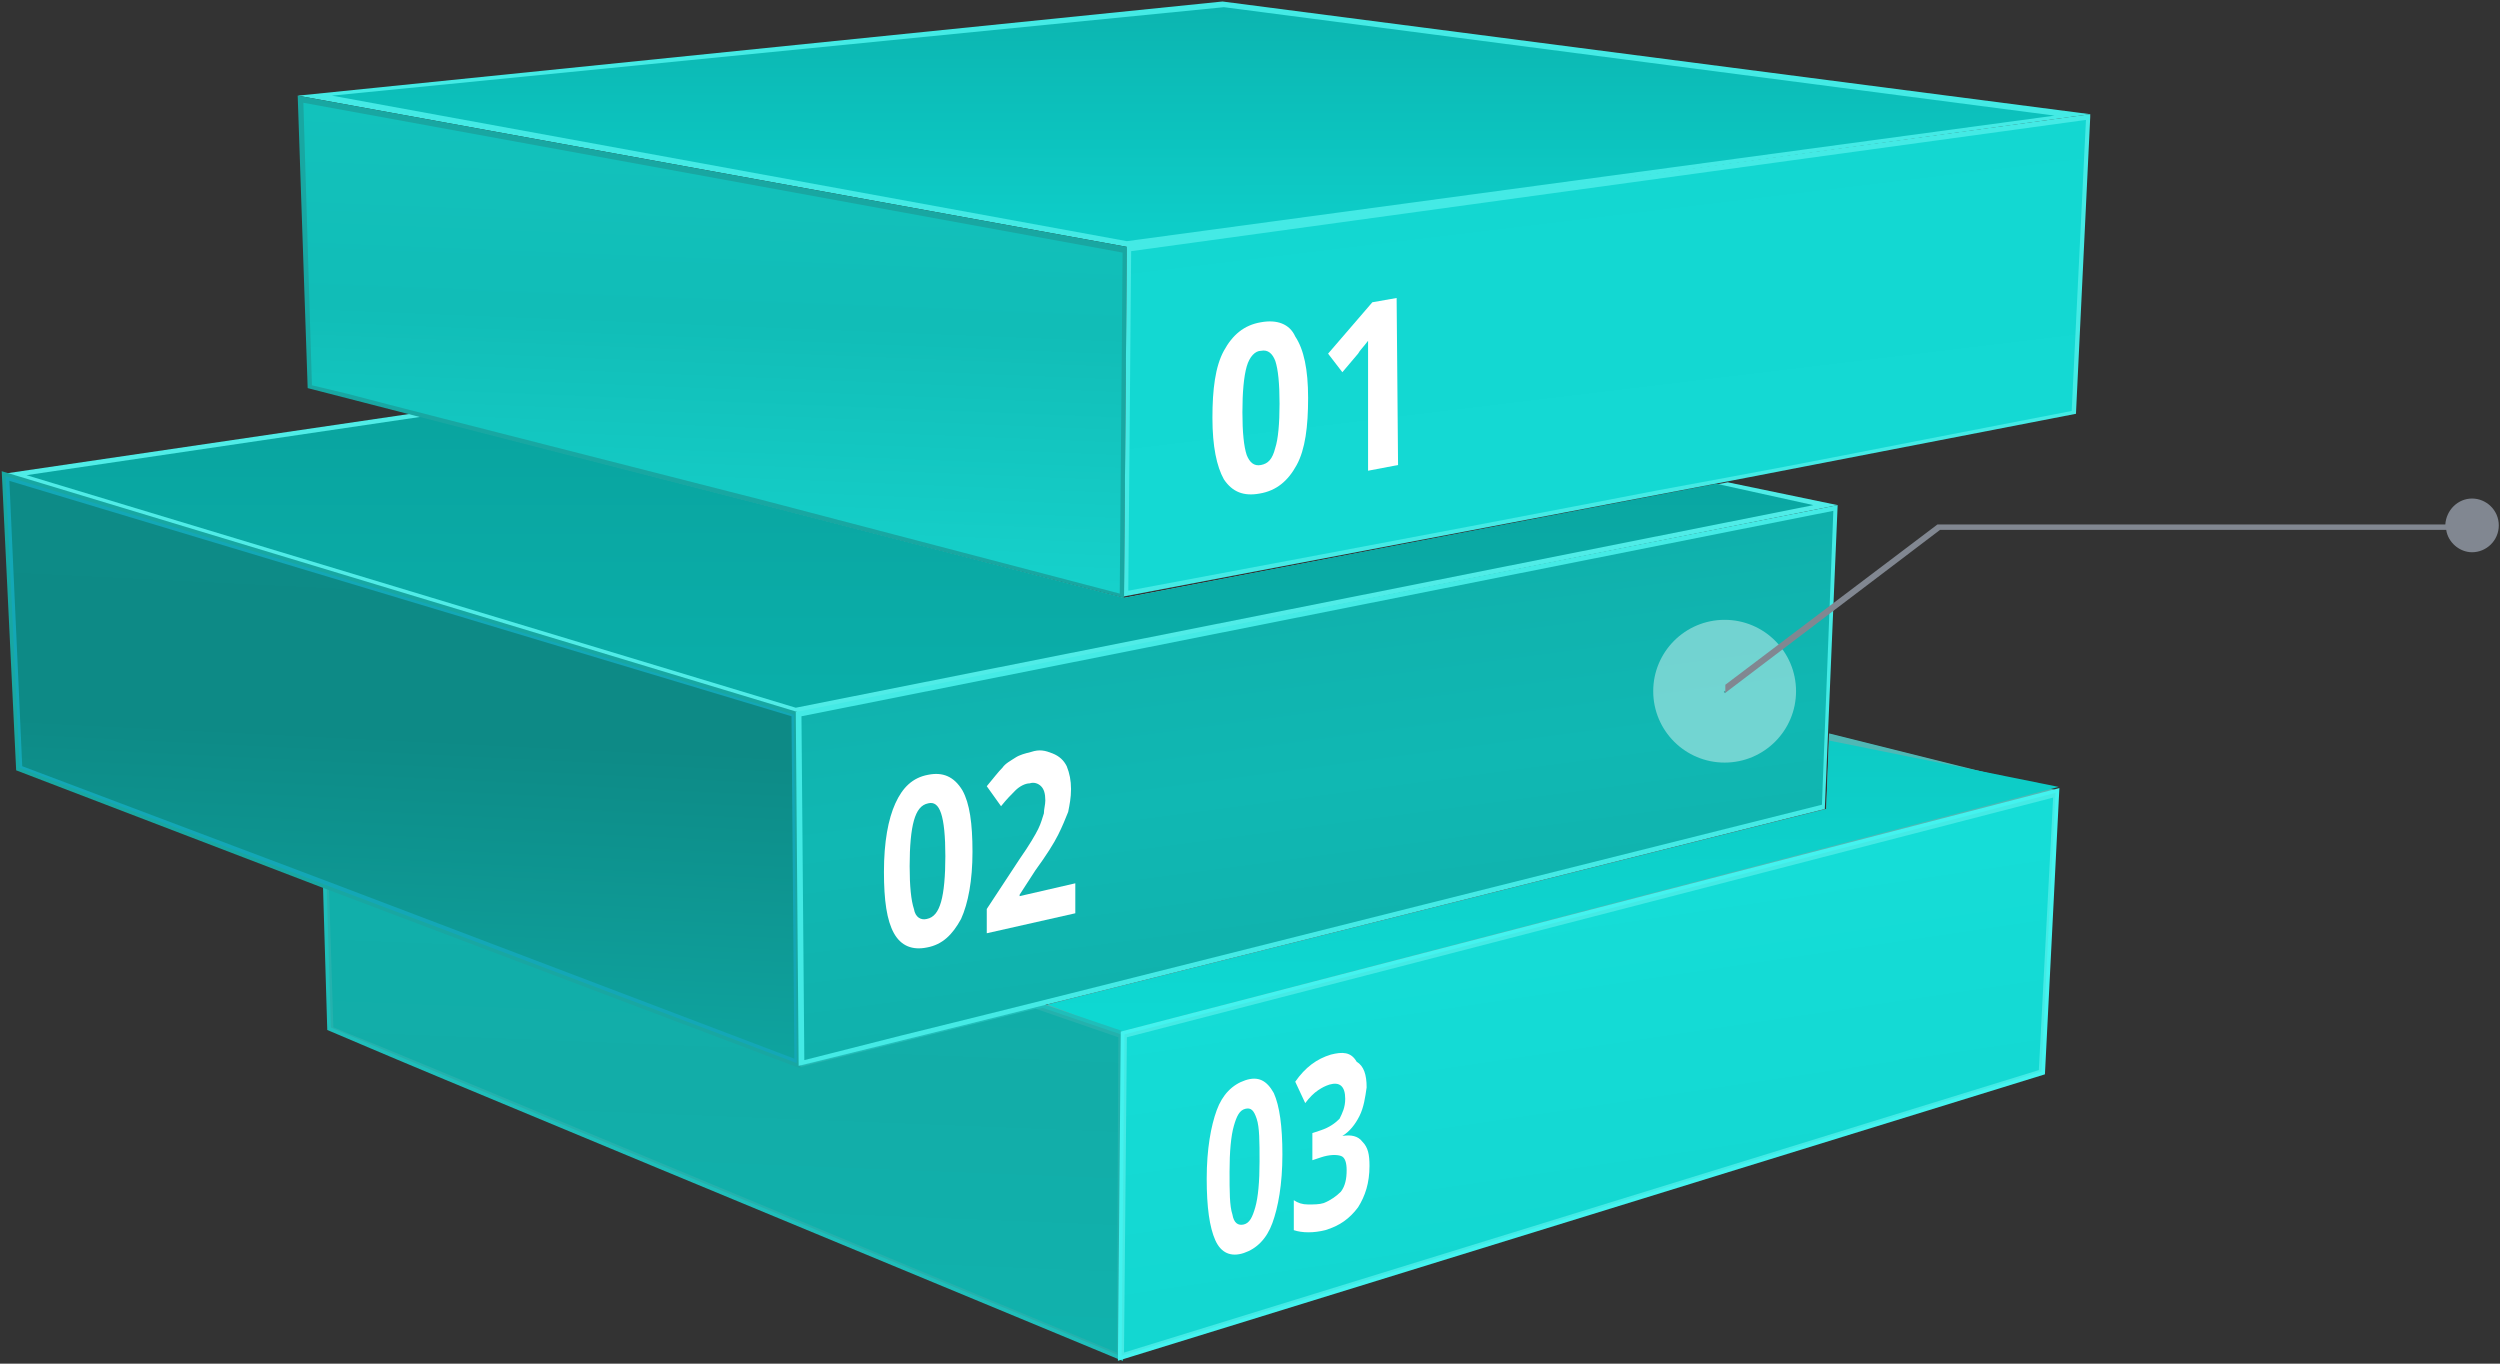 <?xml version="1.0" encoding="UTF-8"?>
<svg width="682px" height="372px" viewBox="0 0 682 372" version="1.1" xmlns="http://www.w3.org/2000/svg" xmlns:xlink="http://www.w3.org/1999/xlink">
    <rect x="0" y="0" width="682" height="372" fill="#333333" stroke="none"/>
    <!-- Generator: Sketch 46.2 (44496) - http://www.bohemiancoding.com/sketch -->
    <title>blocks2</title>
    <desc>Created with Sketch.</desc>
    <defs>
        <linearGradient x1="-53.877%" y1="20.075%" x2="-54.15%" y2="-58.288%" id="linearGradient-1">
            <stop stop-color="#0ED8D2" offset="0%"></stop>
            <stop stop-color="#0AA49F" offset="100%"></stop>
        </linearGradient>
        <linearGradient x1="-133.202%" y1="93.91%" x2="-133.878%" y2="-272.673%" id="linearGradient-2">
            <stop stop-color="#0ED8D2" offset="0%"></stop>
            <stop stop-color="#0AA49F" offset="100%"></stop>
        </linearGradient>
        <linearGradient x1="88.11%" y1="-49.862%" x2="79.01%" y2="96.506%" id="linearGradient-3">
            <stop stop-color="#08B2AD" offset="0%"></stop>
            <stop stop-color="#0AC6C1" offset="0.435%"></stop>
            <stop stop-color="#0FB2AD" offset="24.75%"></stop>
            <stop stop-color="#12ADA8" offset="47.65%"></stop>
            <stop stop-color="#0FB6B1" offset="68.51%"></stop>
            <stop stop-color="#0C8884" offset="86.64%"></stop>
            <stop stop-color="#098480" offset="100%"></stop>
        </linearGradient>
        <linearGradient x1="279.095%" y1="-146.638%" x2="250.271%" y2="283.813%" id="linearGradient-4">
            <stop stop-color="#08B2AD" offset="0%"></stop>
            <stop stop-color="#0AC6C1" offset="0.435%"></stop>
            <stop stop-color="#0FB2AD" offset="24.75%"></stop>
            <stop stop-color="#12ADA8" offset="47.65%"></stop>
            <stop stop-color="#0FB6B1" offset="68.51%"></stop>
            <stop stop-color="#0C8884" offset="86.64%"></stop>
            <stop stop-color="#098480" offset="100%"></stop>
        </linearGradient>
        <linearGradient x1="98.728%" y1="-101.623%" x2="148.855%" y2="120.588%" id="linearGradient-5">
            <stop stop-color="#1AF1EB" offset="0%"></stop>
            <stop stop-color="#13D6D0" offset="50%"></stop>
            <stop stop-color="#0F9893" offset="100%"></stop>
        </linearGradient>
        <linearGradient x1="265.65%" y1="-249.69%" x2="400.529%" y2="296.289%" id="linearGradient-6">
            <stop stop-color="#1AF1EB" offset="0%"></stop>
            <stop stop-color="#13D6D0" offset="50%"></stop>
            <stop stop-color="#0F9893" offset="100%"></stop>
        </linearGradient>
        <linearGradient x1="-95.206%" y1="20.044%" x2="-95.689%" y2="-58.198%" id="linearGradient-7">
            <stop stop-color="#0AAEA9" offset="0%"></stop>
            <stop stop-color="#089490" offset="68.932%"></stop>
        </linearGradient>
        <linearGradient x1="-133.202%" y1="93.91%" x2="-133.878%" y2="-272.673%" id="linearGradient-8">
            <stop stop-color="#0AAEA9" offset="0%"></stop>
            <stop stop-color="#089490" offset="68.932%"></stop>
        </linearGradient>
        <linearGradient x1="87.632%" y1="-62.136%" x2="78.582%" y2="120.262%" id="linearGradient-9">
            <stop stop-color="#08B2AD" offset="0%"></stop>
            <stop stop-color="#0AC6C1" offset="0.435%"></stop>
            <stop stop-color="#0D8C88" offset="24.75%"></stop>
            <stop stop-color="#0D8A86" offset="47.65%"></stop>
            <stop stop-color="#0FB6B1" offset="68.51%"></stop>
            <stop stop-color="#0C8884" offset="86.64%"></stop>
            <stop stop-color="#098480" offset="100%"></stop>
        </linearGradient>
        <linearGradient x1="279.094%" y1="-146.639%" x2="250.271%" y2="283.814%" id="linearGradient-10">
            <stop stop-color="#08B2AD" offset="0%"></stop>
            <stop stop-color="#0AC6C1" offset="0.435%"></stop>
            <stop stop-color="#0D8C88" offset="24.75%"></stop>
            <stop stop-color="#0D8A86" offset="47.65%"></stop>
            <stop stop-color="#0FB6B1" offset="68.51%"></stop>
            <stop stop-color="#0C8884" offset="86.64%"></stop>
            <stop stop-color="#098480" offset="100%"></stop>
        </linearGradient>
        <linearGradient x1="109.647%" y1="-100.577%" x2="165.318%" y2="119.348%" id="linearGradient-11">
            <stop stop-color="#0C8784" offset="0%"></stop>
            <stop stop-color="#10B8B3" offset="42.394%"></stop>
            <stop stop-color="#0F9893" offset="72.437%"></stop>
        </linearGradient>
        <linearGradient x1="265.65%" y1="-249.69%" x2="400.528%" y2="296.289%" id="linearGradient-12">
            <stop stop-color="#0C8784" offset="0%"></stop>
            <stop stop-color="#10B8B3" offset="42.394%"></stop>
            <stop stop-color="#0F9893" offset="72.437%"></stop>
        </linearGradient>
        <linearGradient x1="-91.784%" y1="16.114%" x2="-92.25%" y2="-46.787%" id="linearGradient-13">
            <stop stop-color="#0DCDC8" offset="0%"></stop>
            <stop stop-color="#076E6B" offset="100%"></stop>
        </linearGradient>
        <linearGradient x1="-133.202%" y1="93.91%" x2="-133.878%" y2="-272.672%" id="linearGradient-14">
            <stop stop-color="#0DCDC8" offset="0%"></stop>
            <stop stop-color="#076E6B" offset="100%"></stop>
        </linearGradient>
        <linearGradient x1="91.456%" y1="-52.777%" x2="82.011%" y2="102.148%" id="linearGradient-15">
            <stop stop-color="#0ED8D2" offset="0%"></stop>
            <stop stop-color="#08A8A4" offset="0.435%"></stop>
            <stop stop-color="#14C9C4" offset="24.75%"></stop>
            <stop stop-color="#11BDB7" offset="47.65%"></stop>
            <stop stop-color="#19E0DA" offset="68.51%"></stop>
            <stop stop-color="#085E5C" offset="86.64%"></stop>
            <stop stop-color="#054A48" offset="100%"></stop>
        </linearGradient>
        <linearGradient x1="279.095%" y1="-146.638%" x2="250.271%" y2="283.813%" id="linearGradient-16">
            <stop stop-color="#0ED8D2" offset="0%"></stop>
            <stop stop-color="#08A8A4" offset="0.435%"></stop>
            <stop stop-color="#14C9C4" offset="24.75%"></stop>
            <stop stop-color="#11BDB7" offset="47.65%"></stop>
            <stop stop-color="#19E0DA" offset="68.51%"></stop>
            <stop stop-color="#085E5C" offset="86.64%"></stop>
            <stop stop-color="#054A48" offset="100%"></stop>
        </linearGradient>
        <linearGradient x1="101.761%" y1="-86.209%" x2="153.428%" y2="102.298%" id="linearGradient-17">
            <stop stop-color="#0ED8D2" offset="0%"></stop>
            <stop stop-color="#13D6D0" offset="27.831%"></stop>
            <stop stop-color="#14DBD5" offset="59.877%"></stop>
            <stop stop-color="#085451" offset="100%"></stop>
        </linearGradient>
        <linearGradient x1="265.65%" y1="-249.69%" x2="400.529%" y2="296.289%" id="linearGradient-18">
            <stop stop-color="#0ED8D2" offset="0%"></stop>
            <stop stop-color="#13D6D0" offset="27.831%"></stop>
            <stop stop-color="#14DBD5" offset="59.877%"></stop>
            <stop stop-color="#085451" offset="100%"></stop>
        </linearGradient>
        <radialGradient cx="2.869%" cy="5.285%" fx="2.869%" fy="5.285%" r="0.073%" id="radialGradient-19">
            <stop stop-color="#FFFFFF" offset="0%"></stop>
            <stop stop-color="#1A1A1A" offset="4.691%"></stop>
            <stop stop-color="#4F4F4F" offset="15.13%"></stop>
            <stop stop-color="#7E7E7E" offset="26.01%"></stop>
            <stop stop-color="#A6A6A6" offset="37.08%"></stop>
            <stop stop-color="#C6C6C6" offset="48.4%"></stop>
            <stop stop-color="#DFDFDF" offset="60.05%"></stop>
            <stop stop-color="#F1F1F1" offset="72.16%"></stop>
            <stop stop-color="#FCFCFC" offset="85.04%"></stop>
            <stop stop-color="#FFFFFF" offset="100%"></stop>
        </radialGradient>
        <radialGradient cx="50.229%" cy="50.484%" fx="50.229%" fy="50.484%" r="1.283%" gradientTransform="translate(0.502,0.505),scale(1,1),translate(-0.502,-0.505)" id="radialGradient-20">
            <stop stop-color="#FFFFFF" offset="0%"></stop>
            <stop stop-color="#1A1A1A" offset="4.691%"></stop>
            <stop stop-color="#4F4F4F" offset="15.13%"></stop>
            <stop stop-color="#7E7E7E" offset="26.01%"></stop>
            <stop stop-color="#A6A6A6" offset="37.08%"></stop>
            <stop stop-color="#C6C6C6" offset="48.4%"></stop>
            <stop stop-color="#DFDFDF" offset="60.05%"></stop>
            <stop stop-color="#F1F1F1" offset="72.16%"></stop>
            <stop stop-color="#FCFCFC" offset="85.04%"></stop>
            <stop stop-color="#FFFFFF" offset="100%"></stop>
        </radialGradient>
    </defs>
    <g id="Page-1" stroke="none" stroke-width="1" fill="none" fill-rule="evenodd">
        <g id="blocks2" fill-rule="nonzero">
            <g id="BLOCKS">
                <g id="Group">
                    <g id="Shape" transform="translate(87, 200)">
                        <g id="Vector" transform="translate(197, 0)" fill="#4FB8B5">
                            <g id="path0_fill-link" transform="translate(0.44, 0.07)">
                                <polygon id="path0_fill" points="214.528 3.87026e-09 276.823 15.568 21.803 81.734 3.20801e-06 74.339 213.749 20.628"></polygon>
                            </g>
                        </g>
                        <g id="Vector" transform="translate(198, 2)" fill="url(#linearGradient-2)">
                            <g id="path1_fill-link" transform="translate(0.74, 0.02)">
                                <polygon id="path1_fill" points="5.21136e-06 72.024 212.455 18.682 213.233 8.91539e-09 275.851 12.646 19.712 79.521"></polygon>
                            </g>
                        </g>
                        <g id="Vector" transform="translate(0, 40)">
                            <g id="path2_fill-link" transform="translate(1.6, 1.33)" fill="#24B1AD">
                                <path d="M195.839,33.083 L217.643,40.478 L217.253,129.217 C-8.176,35.807 23.361,48.651 1.168,39.31 L0,1.47685e-06 L129.651,49.04 L195.839,33.083 Z" id="path2_fill"></path>
                            </g>
                            <g id="path3_stroke-link" transform="translate(0.6, 0.33)" fill="#1FBEBA">
                                <path d="M196.839,34.083 L197,33.609 L196.863,33.563 L196.722,33.597 L196.839,34.083 Z M218.643,41.478 L219.143,41.48 L219.144,41.12 L218.803,41.004 L218.643,41.478 Z M218.253,130.217 L218.062,130.679 L218.75,130.964 L218.753,130.219 L218.253,130.217 Z M2.168,40.31 L1.668,40.325 L1.678,40.646 L1.974,40.771 L2.168,40.31 Z M1,1 L1.177,0.532 L0.478,0.268 L0.5,1.015 L1,1 Z M130.651,50.04 L130.474,50.508 L130.618,50.562 L130.768,50.526 L130.651,50.04 Z M196.679,34.556 L218.482,41.951 L218.803,41.004 L197,33.609 L196.679,34.556 Z M218.143,41.475 L217.753,130.215 L218.753,130.219 L219.143,41.48 L218.143,41.475 Z M218.445,129.755 C-6.984,36.346 24.554,49.19 2.362,39.849 L1.974,40.771 C24.168,50.112 -7.368,37.269 218.062,130.679 L218.445,129.755 Z M2.668,40.295 L1.5,0.985 L0.5,1.015 L1.668,40.325 L2.668,40.295 Z M0.823,1.468 L130.474,50.508 L130.828,49.572 L1.177,0.532 L0.823,1.468 Z M130.768,50.526 L196.957,34.569 L196.722,33.597 L130.534,49.554 L130.768,50.526 Z" id="path3_stroke"></path>
                            </g>
                        </g>
                        <g id="Vector" transform="translate(2, 42)" fill="url(#linearGradient-4)">
                            <g id="path4_fill-link" transform="translate(0.77, 0.49)">
                                <path d="M106.291,81.344 C15.574,43.591 15.574,43.591 5.84,39.699 L1.168,37.753 L3.19383e-08,-1.15126e-06 L128.483,48.651 L192.725,32.694 L215.307,40.478 L214.917,126.493 L106.291,81.344 Z" id="path4_fill"></path>
                            </g>
                        </g>
                        <g id="Vector" transform="translate(217, 14)">
                            <g id="path5_fill-link" transform="translate(1.47, 1.64)" fill="#44EAE5">
                                <polygon id="path5_fill" points="255.798 -4.31758e-07 0.779 66.165 2.42789e-06 154.905 251.905 77.063"></polygon>
                            </g>
                            <g id="path6_stroke-link" transform="translate(0.47, 0.64)" fill="#43F3EF">
                                <path d="M256.798,1 L257.298,1.025 L257.332,0.345 L256.673,0.516 L256.798,1 Z M1.779,67.165 L1.653,66.681 L1.282,66.778 L1.279,67.161 L1.779,67.165 Z M1,155.905 L0.5,155.9 L0.494,156.584 L1.148,156.382 L1,155.905 Z M252.905,78.063 L253.052,78.541 L253.387,78.438 L253.404,78.088 L252.905,78.063 Z M256.673,0.516 L1.653,66.681 L1.904,67.649 L256.924,1.484 L256.673,0.516 Z M1.279,67.161 L0.5,155.9 L1.5,155.909 L2.279,67.17 L1.279,67.161 Z M1.148,156.382 L253.052,78.541 L252.757,77.585 L0.852,155.427 L1.148,156.382 Z M253.404,78.088 L257.298,1.025 L256.299,0.975 L252.405,78.038 L253.404,78.088 Z" id="path6_stroke"></path>
                            </g>
                        </g>
                        <g id="Vector" transform="translate(219, 17)" fill="url(#linearGradient-6)">
                            <g id="path7_fill-link" transform="translate(0.63, 0.58)">
                                <polygon id="path7_fill" points="0.779 65.387 253.462 -3.25803e-07 249.569 74.339 -5.82879e-06 151.402"></polygon>
                            </g>
                        </g>
                    </g>
                    <g id="Shape" transform="translate(0, 112)">
                        <g id="Vector" transform="translate(1, 0)" fill="#50ECE7">
                            <g id="path8_fill-link" transform="translate(0, 0.89)">
                                <polygon id="path8_fill" points="-9.81416e-09 16.347 216.085 81.734 500.306 24.909 470.326 18.682 305.634 50.208 110.963 4.05922e-08"></polygon>
                            </g>
                        </g>
                        <g id="Vector" transform="translate(7, 1)" fill="url(#linearGradient-8)">
                            <g id="path9_fill-link" transform="translate(0.23, 0.67)">
                                <polygon id="path9_fill" points="-5.53732e-08 15.957 107.848 -4.0021e-08 299.405 49.429 460.982 18.293 487.457 24.131 209.856 79.398"></polygon>
                            </g>
                        </g>
                        <g id="Vector" transform="translate(0, 16)">
                            <g id="path10_fill-link" transform="translate(1, 1.23)" fill="#13A7B6">
                                <polygon id="path10_fill" points="-9.81416e-09 -2.82171e-08 3.893 80.566 87.213 112.481 216.864 161.521 216.085 65.387"></polygon>
                            </g>
                            <g id="path11_stroke-link" transform="translate(0, 0.23)" fill="#18A7A2">
                                <path d="M1,1 L1.145,0.521 L0.466,0.316 L0.501,1.024 L1,1 Z M4.893,81.566 L4.394,81.59 L4.41,81.916 L4.715,82.033 L4.893,81.566 Z M88.213,113.481 L88.034,113.948 L88.036,113.949 L88.213,113.481 Z M217.864,162.521 L217.687,162.989 L218.37,163.247 L218.364,162.517 L217.864,162.521 Z M217.085,66.387 L217.585,66.383 L217.582,66.015 L217.23,65.908 L217.085,66.387 Z M0.501,1.024 L4.394,81.59 L5.393,81.542 L1.499,0.976 L0.501,1.024 Z M4.715,82.033 L88.034,113.948 L88.392,113.014 L5.072,81.099 L4.715,82.033 Z M88.036,113.949 L217.687,162.989 L218.041,162.054 L88.39,113.013 L88.036,113.949 Z M218.364,162.517 L217.585,66.383 L216.585,66.391 L217.364,162.525 L218.364,162.517 Z M217.23,65.908 L1.145,0.521 L0.855,1.479 L216.941,66.865 L217.23,65.908 Z" id="path11_stroke"></path>
                            </g>
                        </g>
                        <g id="Vector" transform="translate(2, 19)" fill="url(#linearGradient-10)">
                            <g id="path12_fill-link" transform="translate(0.56, 0.18)">
                                <polygon id="path12_fill" points="86.045 108.978 3.504 77.842 -3.51178e-09 7.77373e-08 213.36 64.219 214.139 157.629"></polygon>
                            </g>
                        </g>
                        <g id="Vector" transform="translate(217, 25)" fill="#44EAE5">
                            <g id="path13_fill-link" transform="translate(0.09, 0.8)">
                                <path d="M284.22,1.0365e-07 L-5.82879e-06,56.435 L0.779,152.959 C86.045,131.941 29.979,145.953 280.716,82.901 L284.22,1.0365e-07 Z" id="path13_fill"></path>
                            </g>
                        </g>
                        <g id="Vector" transform="translate(218, 27)" fill="url(#linearGradient-12)">
                            <g id="path14_fill-link" transform="translate(0.64, 0.35)">
                                <path d="M-1.22711e-06,56.046 L281.495,-4.80252e-07 L278.38,80.177 L169.754,107.421 C64.631,133.888 64.631,133.888 26.865,143.229 L0.779,149.845 L-1.22711e-06,56.046 Z" id="path14_fill"></path>
                            </g>
                        </g>
                    </g>
                    <g id="Shape" transform="translate(81, 0)">
                        <g id="Vector" fill="#44EAE5">
                            <g id="path15_fill-link" transform="translate(0.21, 0.41)">
                                <polygon id="path15_fill" points="2.76552e-09 25.688 252.294 3.45862e-09 489.015 30.747 226.208 66.944"></polygon>
                            </g>
                        </g>
                        <g id="Vector" transform="translate(9, 1)" fill="url(#linearGradient-14)">
                            <g id="path16_fill-link" transform="translate(0.55, 0.96)">
                                <polygon id="path16_fill" points="-1.51571e-07 24.131 243.339 -5.20989e-08 469.937 29.58 216.864 63.83"></polygon>
                            </g>
                        </g>
                        <g id="Vector" transform="translate(0, 26)" fill="#18A7A2">
                            <g id="path17_fill-link" transform="translate(0.21, 0.09)">
                                <path d="M2.76552e-09,5.01555e-07 L226.208,41.256 L225.43,137.001 C1.168,79.398 38.934,89.129 2.725,79.788 L2.76552e-09,5.01555e-07 Z" id="path17_fill"></path>
                            </g>
                        </g>
                        <g id="Vector" transform="translate(1, 28)" fill="url(#linearGradient-16)">
                            <g id="path18_fill-link" transform="translate(0.76, 0.04)">
                                <path d="M124.59,108.2 C28.422,83.68 28.422,83.68 12.07,79.398 L2.336,77.063 L7.68201e-08,-9.05502e-07 L223.483,40.867 L222.704,133.888 L124.59,108.2 Z" id="path18_fill"></path>
                            </g>
                        </g>
                        <g id="Vector" transform="translate(225, 31)" fill="#44EAE5">
                            <g id="path19_fill-link" transform="translate(0.63, 0.15)">
                                <path d="M263.585,1.11137e-06 L0.779,35.807 L-7.02957e-06,131.552 C230.88,87.572 135.102,105.865 259.692,81.734 L263.585,0.778 L263.585,1.11137e-06 Z" id="path19_fill"></path>
                            </g>
                        </g>
                        <g id="Vector" transform="translate(226, 32)" fill="url(#linearGradient-18)">
                            <g id="path20_fill-link" transform="translate(0.8, 0.71)">
                                <path d="M0.779,35.807 L261.249,5.27467e-07 L257.356,79.398 L217.253,87.183 C179.487,94.578 179.487,94.578 143.668,101.194 C119.528,105.865 79.037,113.649 7.33635e-06,128.439 L0.779,35.807 Z" id="path20_fill"></path>
                            </g>
                        </g>
                    </g>
                </g>
            </g>
            <g id="TEXT-AND-ICONS" transform="translate(241, 81)">
                <g id="Group" transform="translate(210, 55)">
                    <g>
                        <g id="Oval" opacity="0.412" style="mix-blend-mode: multiply;" transform="translate(0, 33)" fill="url(#radialGradient-20)">
                            <g id="path21_fill-link" style="mix-blend-mode: multiply;" transform="translate(0, 0.09)">
                                <path d="M19.48,38.944 C30.238,38.944 38.959,30.226 38.959,19.472 C38.959,8.718 30.238,0 19.48,0 C8.721,0 0,8.718 0,19.472 C0,30.226 8.721,38.944 19.48,38.944 Z" id="path21_fill"></path>
                            </g>
                        </g>
                        <g id="Shape" transform="translate(19, 0)" fill="#818791">
                            <g id="path22_fill-link" transform="translate(0.67, 0)">
                                <path d="M203.708,0 C199.819,0 196.659,3.175 196.416,7.083 L57.852,7.083 L0,50.802 L0,53 L58.581,8.548 L196.659,8.548 C197.145,11.968 200.305,14.654 203.708,14.654 C207.597,14.654 211,11.479 211,7.327 C211,3.175 207.597,0 203.708,0 Z" id="path22_fill"></path>
                            </g>
                        </g>
                    </g>
                </g>
                <g id="Group" transform="translate(89, 0)" fill="#FFFFFF">
                    <g id="Shape" transform="translate(0, 6)">
                        <g id="path23_fill-link" transform="translate(0.75, 0.68)">
                            <path d="M13.246,39.175 C11.298,39.564 10.129,38.396 9.35,36.449 C8.571,34.112 8.181,30.218 8.181,24.765 C8.181,19.313 8.571,15.029 9.35,12.303 C10.129,9.577 11.688,8.019 13.246,8.019 C15.194,7.63 16.363,8.798 17.142,10.746 C17.921,13.082 18.311,16.977 18.311,22.429 C18.311,27.881 17.921,32.165 17.142,34.502 C16.363,37.617 15.194,38.785 13.246,39.175 Z M13.246,0.231 C8.571,1.01 5.454,3.736 3.117,8.019 C0.779,12.303 -3.57931e-08,18.534 -3.57931e-08,26.323 C-3.57931e-08,34.112 1.169,39.564 3.117,43.069 C5.454,46.574 8.571,47.743 12.857,46.964 C17.532,46.185 20.648,43.459 22.986,39.175 C25.323,34.891 26.103,28.66 26.103,20.871 C26.103,13.082 24.934,7.63 22.596,4.125 C21.038,0.62 17.532,-0.548 13.246,0.231 Z" id="path23_fill"></path>
                        </g>
                    </g>
                    <g id="Shape" transform="translate(32, 0)">
                        <g id="path24_fill-link" transform="translate(0.3, 0.29)">
                            <path d="M18.7,-2.26316e-08 L12.077,1.168 L1.11122e-06,15.188 L3.896,20.251 L8.181,15.188 C8.571,14.409 9.74,13.241 10.909,11.683 L10.909,16.357 L10.909,20.64 L10.909,47.123 L19.09,45.565 L18.7,-2.26316e-08 Z" id="path24_fill"></path>
                        </g>
                    </g>
                </g>
                <g id="Group" transform="translate(0, 123)" fill="#FFFFFF">
                    <g id="Shape" transform="translate(0, 7)">
                        <g id="path25_fill-link" transform="translate(0.14, 0.13)">
                            <path d="M11.688,39.562 C10.129,39.951 8.571,39.172 8.181,36.835 C7.402,34.499 7.013,30.604 7.013,25.152 C7.013,19.7 7.402,15.416 8.181,12.69 C8.961,9.964 10.129,8.406 12.077,8.017 C13.636,7.627 14.805,8.406 15.584,10.743 C16.363,13.079 16.752,16.974 16.752,22.426 C16.752,27.878 16.363,32.162 15.584,34.888 C14.805,37.614 13.636,39.172 11.688,39.562 Z M12.077,0.228 C7.792,1.007 5.065,3.733 3.117,8.017 C1.169,12.3 -3.57931e-08,18.532 -3.57931e-08,26.71 C-3.57931e-08,34.499 0.779,39.951 2.727,43.456 C4.675,46.961 7.792,48.129 11.688,47.35 C15.973,46.571 18.7,43.845 21.038,39.562 C22.986,35.278 24.155,29.047 24.155,21.258 C24.155,13.469 23.375,8.017 21.427,4.512 C19.09,0.617 15.973,-0.551 12.077,0.228 Z" id="path25_fill"></path>
                        </g>
                    </g>
                    <g id="Shape" transform="translate(28, 0)">
                        <g id="path26_fill-link" transform="translate(0.19, 0.71)">
                            <path d="M12.077,0.425 C10.519,0.814 8.961,1.203 7.792,1.982 C6.623,2.761 5.065,3.54 4.286,4.708 C3.117,5.877 1.948,7.435 -4.62376e-07,9.771 L3.896,15.223 C5.454,13.276 6.623,12.108 7.792,10.94 C8.961,9.771 10.519,8.992 11.688,8.992 C12.857,8.603 14.025,8.992 14.805,9.771 C15.584,10.55 15.973,11.718 15.973,13.666 C15.973,14.834 15.584,16.002 15.584,17.171 C15.194,18.339 14.805,19.897 14.025,21.454 C13.246,23.012 11.688,25.738 8.961,29.633 L-4.62376e-07,43.263 L-4.62376e-07,49.884 L24.155,44.431 L24.155,36.253 L8.961,39.758 L8.961,39.369 L13.246,32.748 C16.363,28.464 18.311,25.349 19.48,23.012 C20.648,20.676 21.427,18.728 22.207,16.781 C22.596,14.834 22.986,12.887 22.986,10.55 C22.986,8.213 22.596,6.266 21.817,4.319 C21.038,2.761 19.869,1.593 17.921,0.814 C15.973,0.035 14.415,-0.354 12.077,0.425 Z" id="path26_fill"></path>
                        </g>
                    </g>
                </g>
                <g id="Group" transform="translate(88, 206)" fill="#FFFFFF">
                    <g id="Shape" transform="translate(0, 7)">
                        <g id="path27_fill-link" transform="translate(0.19, 0.26)">
                            <path d="M10.129,39.772 C8.571,40.161 7.402,39.382 7.013,37.046 C6.233,34.709 6.233,30.815 6.233,25.362 C6.233,19.91 6.623,15.626 7.402,12.9 C8.181,10.174 8.961,8.616 10.519,8.227 C12.077,7.838 12.857,8.616 13.636,10.953 C14.415,13.29 14.415,17.184 14.415,22.636 C14.415,28.088 14.025,32.372 13.246,35.099 C12.467,37.825 11.688,39.382 10.129,39.772 Z M10.519,0.438 C7.013,1.606 4.286,4.333 2.727,8.616 C1.169,12.9 0,19.131 0,27.31 C0,35.099 0.779,40.551 2.338,44.056 C3.896,47.561 6.623,48.729 10.129,47.561 C13.636,46.392 16.363,43.666 17.921,39.382 C19.48,35.099 20.648,28.867 20.648,20.689 C20.648,12.9 19.869,7.448 18.311,3.943 C16.363,0.438 14.025,-0.73 10.519,0.438 Z" id="path27_fill"></path>
                        </g>
                    </g>
                    <g id="Shape" transform="translate(23, 0)">
                        <g id="path28_fill-link" transform="translate(0.95, 0.24)">
                            <path d="M10.129,0.448 C6.233,1.616 3.117,3.953 0.39,7.848 L3.117,13.689 C4.286,12.131 5.454,10.963 6.623,10.184 C7.792,9.405 8.571,9.016 9.74,8.626 C12.467,7.848 14.025,9.016 14.025,12.521 C14.025,14.857 13.246,16.415 12.467,17.973 C11.298,19.141 9.74,20.31 7.402,21.089 L5.065,21.867 L5.065,29.267 L7.402,28.488 C9.74,27.709 11.688,27.709 12.857,28.099 C14.025,28.488 14.415,30.046 14.415,31.993 C14.415,34.33 14.025,36.277 12.857,37.835 C11.688,39.003 10.129,40.171 8.181,40.95 C7.013,41.34 5.454,41.34 3.896,41.34 C2.338,41.34 1.169,40.95 -6.16133e-07,40.171 L-6.16133e-07,48.349 C2.338,49.128 5.454,49.128 8.571,48.349 C12.467,47.181 15.194,45.234 17.532,42.118 C19.48,39.003 20.648,35.498 20.648,30.825 C20.648,27.709 20.259,25.762 18.7,24.204 C17.532,22.646 15.584,22.257 13.246,22.646 C15.194,21.478 16.752,19.531 17.921,17.194 C19.09,14.857 19.48,12.131 19.869,9.405 C19.869,5.9 19.09,3.564 17.142,2.395 C15.584,-0.331 13.246,-0.331 10.129,0.448 Z" id="path28_fill"></path>
                        </g>
                    </g>
                </g>
            </g>
        </g>
    </g>
</svg>